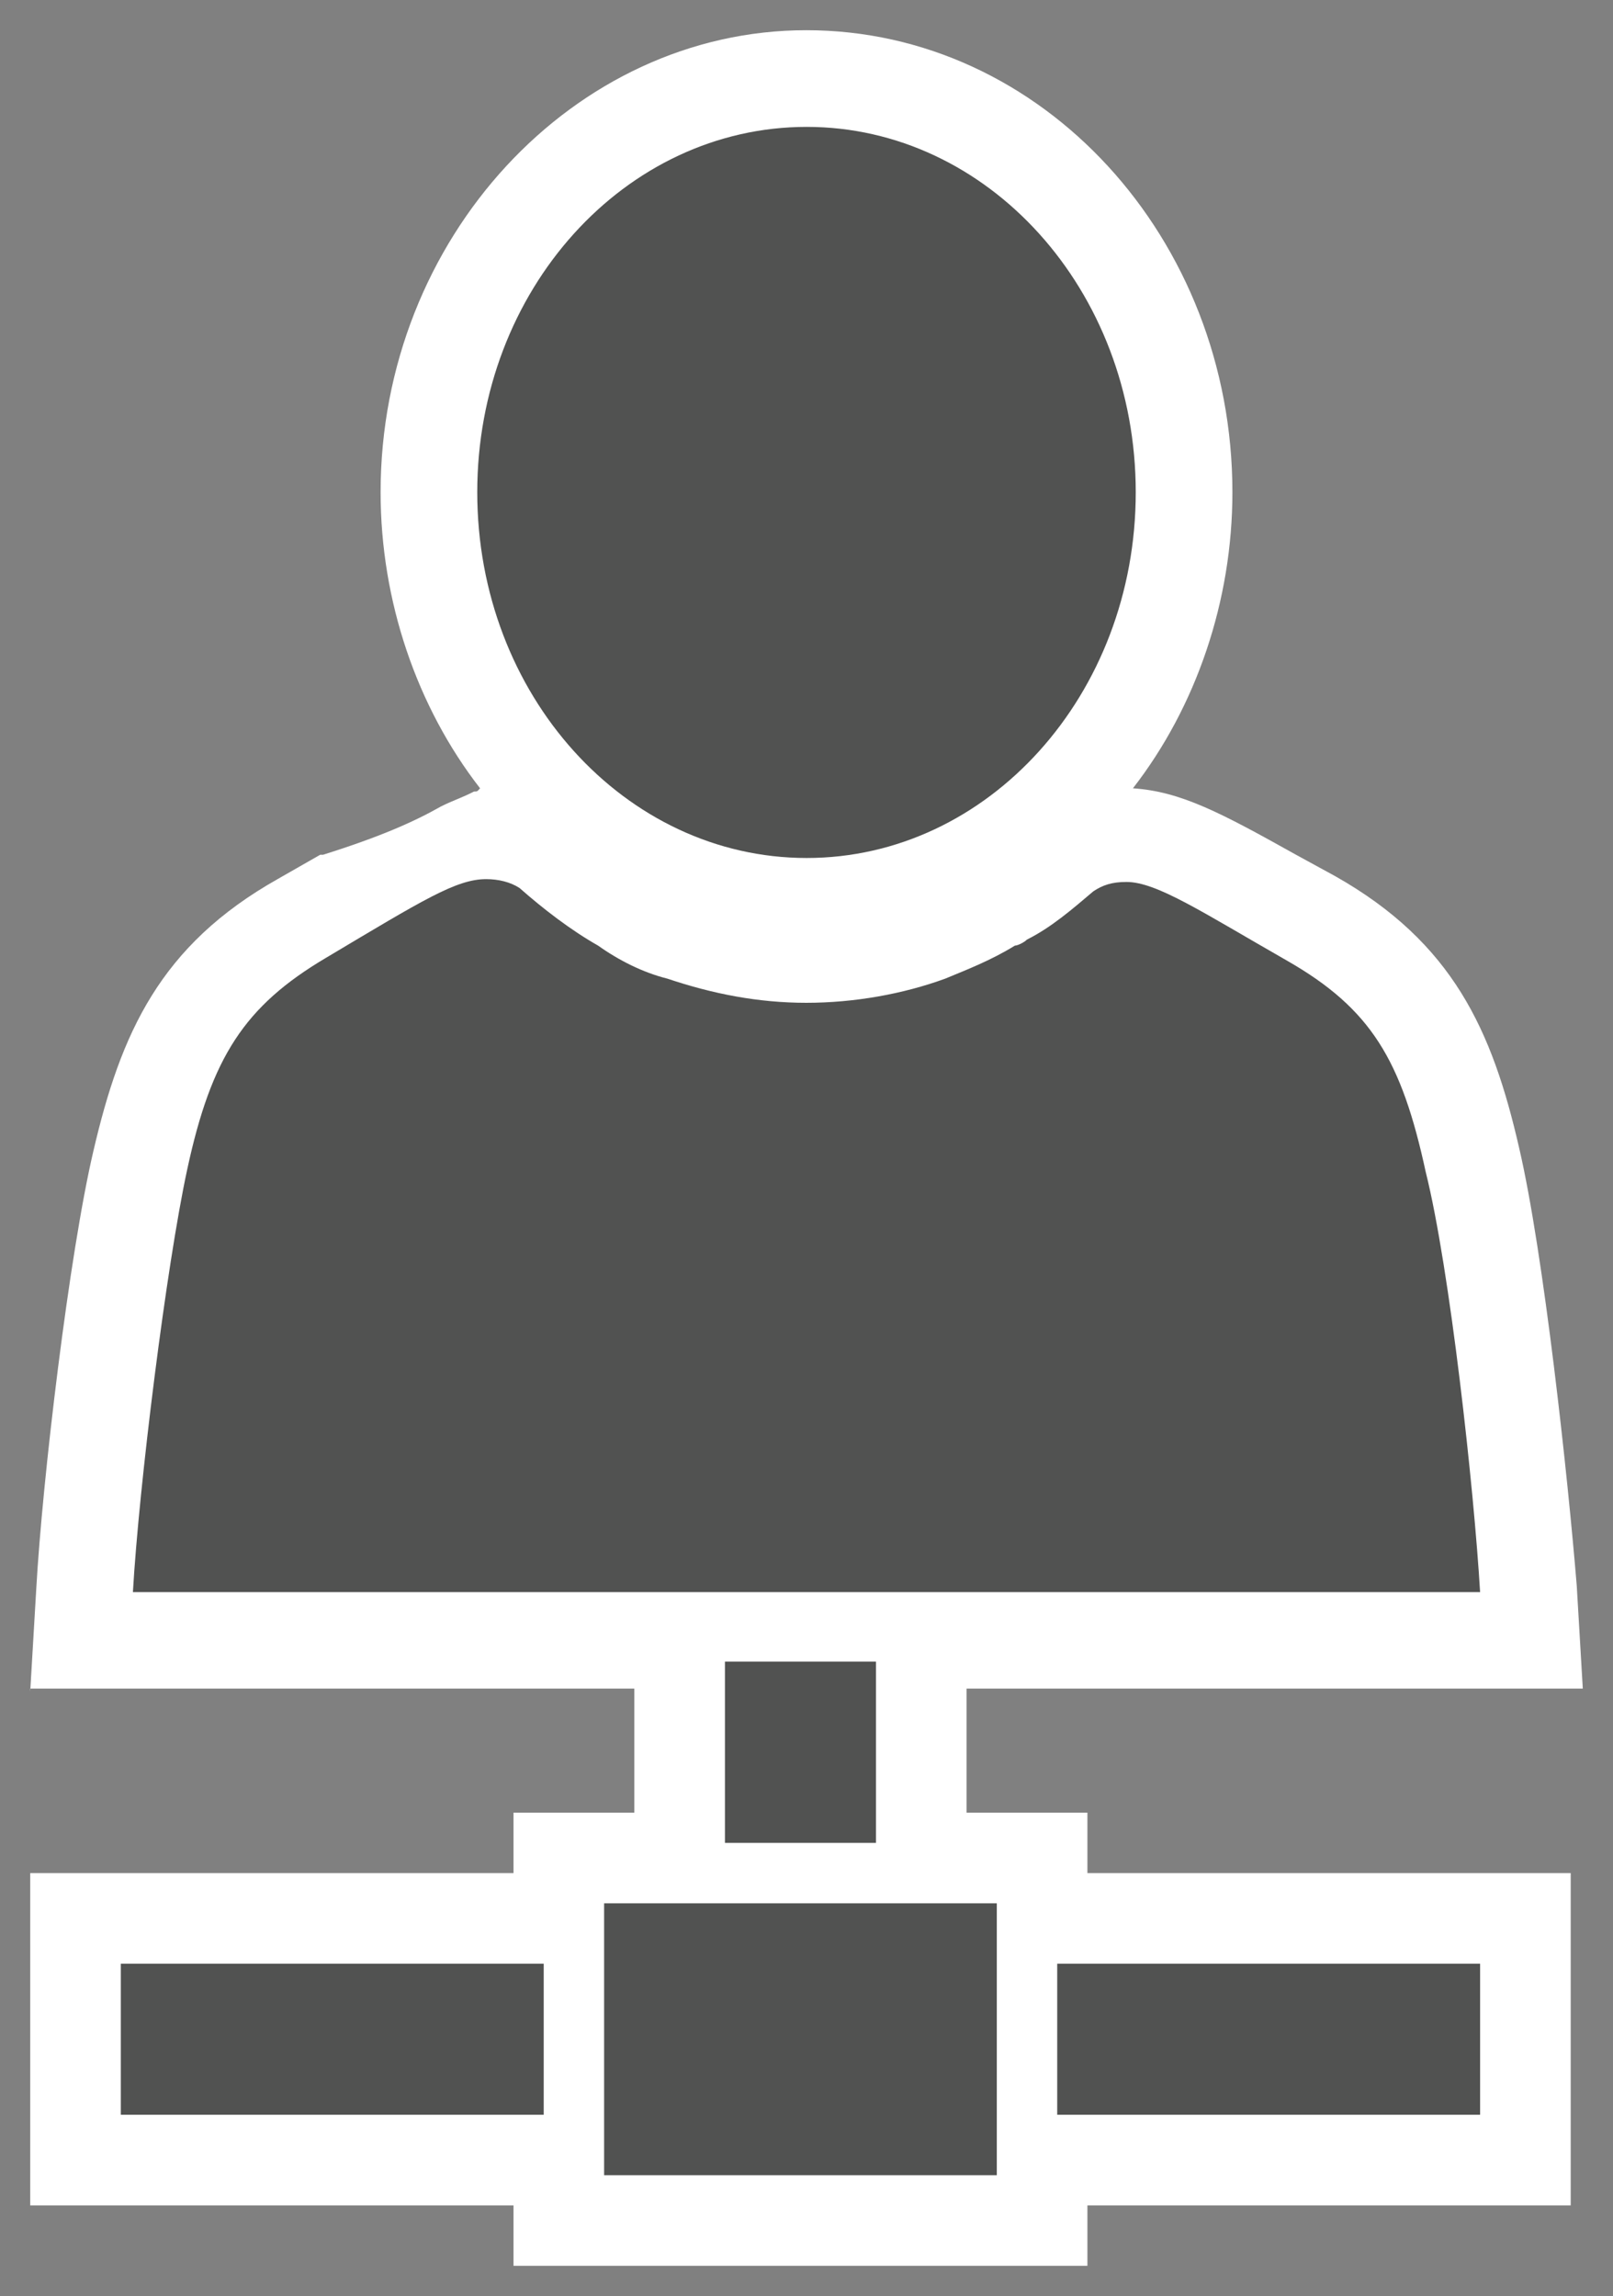 <svg xmlns="http://www.w3.org/2000/svg" xmlns:v="http://schemas.microsoft.com/visio/2003/SVGExtensions/" width="53.4" height="76" viewBox="0 0 40.05 57" color-interpolation-filters="sRGB" fill="none" fill-rule="evenodd" font-size="12" overflow="visible" stroke-linecap="square" stroke-miterlimit="3">
  <rect x="0" y="0" width="40.05" height="57" fill="#808080" stroke="none"/>
  <v:documentProperties v:langID="4108" v:metric="true" v:viewMarkup="false"/>
  <style>
    .st1,.st2{fill:#fff;stroke:none;stroke-linecap:butt;stroke-width:.75}.st2{fill:#515251}
  </style>
  <g v:mID="0" v:index="1" v:groupContext="foregroundPage">
    <v:pageProperties v:drawingScale=".039" v:pageScale=".039" v:drawingUnits="24" v:shadowOffsetX="8.504" v:shadowOffsetY="-8.504"/>
    <g id="group297-1" transform="translate(.75 -.75)" v:mID="297" v:groupContext="group">
      <g id="group298-2" v:mID="298" v:groupContext="group">
        <g id="shape299-3" v:mID="299" v:groupContext="shape">
          <path d="M38.25 47.25h-12v-1.5h-3v-6H15v6h-3v1.5H0v8.25h12V57h14.25v-1.5h12v-8.25z" class="st1"/>
        </g>
        <g id="group300-5" transform="translate(0 -14.25)" v:mID="300" v:groupContext="group">
          <g id="shape301-6" v:mID="301" v:groupContext="shape">
            <path d="M0 57l.15-2.55c.15-2.7.82-8.33 1.42-10.88.68-2.92 1.65-5.1 4.58-6.75l1.05-.6h.07c1.43-.45 2.26-.82 2.93-1.2.3-.15.53-.22.82-.37.08 0 .08 0 .15-.08-1.57-2.02-2.47-4.65-2.47-7.35 0-6.3 4.8-11.47 10.57-11.47 5.86 0 10.58 5.17 10.58 11.47 0 2.7-.9 5.33-2.47 7.35 1.19.08 2.17.6 4.05 1.65l.97.53c2.92 1.65 3.9 3.82 4.57 6.75.61 2.62 1.21 8.17 1.43 10.87l.15 2.55H0V57z" class="st1"/>
          </g>
          <g id="shape302-8" v:mID="302" v:groupContext="shape" transform="translate(2.55 -2.475)">
            <path d="M32.1 46.57c-.6-2.77-1.35-4.05-3.45-5.25-2.1-1.2-3.23-1.95-3.98-1.95-.37 0-.59.08-.82.23-.53.45-1.05.9-1.65 1.2-.07.07-.23.15-.3.15-.6.37-1.2.6-1.73.82-1.04.38-2.25.6-3.45.6-1.19 0-2.32-.22-3.45-.6-.6-.15-1.2-.45-1.72-.82-.67-.38-1.35-.9-1.95-1.43-.23-.15-.53-.22-.83-.22-.74 0-1.57.52-3.97 1.95-2.03 1.2-2.85 2.47-3.45 5.25C.83 48.9.15 54.37 0 57h33.45c-.15-2.55-.75-8.03-1.35-10.43z" class="st2"/>
          </g>
          <g id="shape303-10" v:mID="303" v:groupContext="shape" transform="translate(11.1 -20.7)">
            <path d="M8.18 57C3.67 57 0 52.95 0 47.92c0-5.02 3.67-9.07 8.18-9.07 4.5 0 8.17 4.05 8.17 9.07 0 5.03-3.67 9.08-8.17 9.08z" class="st2"/>
          </g>
        </g>
        <g id="group304-12" transform="translate(2.25 -2.25)" v:mID="304" v:groupContext="group">
          <g id="shape305-13" v:mID="305" v:groupContext="shape" transform="translate(15 -8.25)">
            <path class="st2" d="M0 52.5h3.75V57H0z"/>
          </g>
          <g id="shape306-15" v:mID="306" v:groupContext="shape" transform="translate(12)">
            <path class="st2" d="M0 50.25h9.75V57H0z"/>
          </g>
          <g id="shape307-17" v:mID="307" v:groupContext="shape" transform="translate(23.25 -1.5)">
            <path class="st2" d="M0 53.25h10.5V57H0z"/>
          </g>
          <g id="shape308-19" v:mID="308" v:groupContext="shape" transform="translate(0 -1.5)">
            <path class="st2" d="M0 53.25h10.5V57H0z"/>
          </g>
        </g>
      </g>
    </g>
  </g>
</svg>
